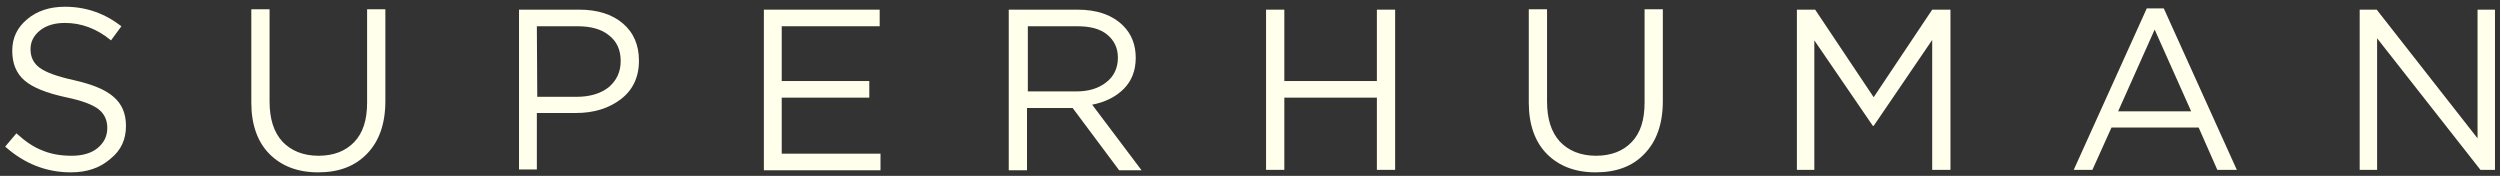 <svg width="327" height="23" viewBox="0 0 327 23" fill="none" xmlns="http://www.w3.org/2000/svg">
<rect x="0" y="0" width="327" height="23" fill="#333333" stroke="none"/>
<path d="M9.256 22.543C6.054 22.543 3.176 21.403 0.679 19.177L2.145 17.44C3.285 18.472 4.371 19.232 5.511 19.666C6.651 20.155 7.954 20.372 9.365 20.372C10.777 20.372 11.916 20.046 12.731 19.395C13.599 18.689 14.034 17.82 14.034 16.735C14.034 15.703 13.654 14.889 12.894 14.292C12.134 13.694 10.722 13.152 8.605 12.717C6.108 12.175 4.316 11.469 3.231 10.546C2.145 9.623 1.602 8.32 1.602 6.637C1.602 4.954 2.254 3.597 3.556 2.512C4.859 1.426 6.488 0.883 8.496 0.883C11.265 0.883 13.708 1.752 15.879 3.434L14.522 5.28C12.677 3.76 10.668 3 8.496 3C7.139 3 6.054 3.326 5.239 3.977C4.425 4.629 3.991 5.443 3.991 6.42C3.991 7.452 4.371 8.266 5.185 8.863C5.999 9.46 7.465 10.003 9.691 10.492C12.079 11.034 13.816 11.74 14.848 12.663C15.934 13.586 16.477 14.835 16.477 16.463C16.477 18.255 15.825 19.666 14.468 20.752C13.056 22 11.319 22.543 9.256 22.543Z" fill="#FFFFEB"/>
<path d="M41.611 22.543C38.951 22.543 36.834 21.729 35.26 20.155C33.685 18.58 32.871 16.3 32.871 13.423V1.209H35.26V13.26C35.26 15.54 35.803 17.277 36.943 18.526C38.083 19.72 39.657 20.372 41.666 20.372C43.62 20.372 45.194 19.775 46.334 18.58C47.474 17.386 48.017 15.703 48.017 13.423V1.209H50.406V13.206C50.406 16.192 49.591 18.472 48.017 20.1C46.388 21.783 44.271 22.543 41.611 22.543Z" fill="#FFFFEB"/>
<path d="M67.886 22.217V1.263H75.757C78.146 1.263 80.046 1.86 81.457 3.054C82.869 4.249 83.575 5.877 83.575 7.94C83.575 10.111 82.76 11.794 81.186 12.989C79.612 14.183 77.657 14.78 75.323 14.78H70.22V22.163H67.886V22.217ZM70.274 12.663H75.432C77.169 12.663 78.58 12.229 79.612 11.414C80.643 10.546 81.186 9.406 81.186 7.994C81.186 6.529 80.697 5.443 79.666 4.629C78.689 3.814 77.277 3.434 75.54 3.434H70.22L70.274 12.663Z" fill="#FFFFEB"/>
<path d="M99.915 22.217V1.263H115.061V3.434H102.249V10.6H113.704V12.771H102.249V20.1H115.169V22.272H99.915V22.217Z" fill="#FFFFEB"/>
<path d="M131.944 22.217V1.263H140.955C143.507 1.263 145.515 1.969 146.927 3.38C148.013 4.466 148.555 5.877 148.555 7.56C148.555 9.243 148.013 10.6 146.981 11.632C145.95 12.663 144.538 13.369 142.855 13.694L149.316 22.272H146.384L140.304 14.129H134.332V22.272H131.944V22.217ZM134.332 11.957H140.793C142.367 11.957 143.67 11.577 144.701 10.763C145.678 10.003 146.221 8.917 146.221 7.56C146.221 6.257 145.733 5.28 144.81 4.52C143.887 3.76 142.584 3.434 140.901 3.434H134.441V11.957H134.332Z" fill="#FFFFEB"/>
<path d="M165.601 22.217V1.263H167.99V10.6H180.096V1.263H182.484V22.217H180.096V12.771H167.99V22.217H165.601Z" fill="#FFFFEB"/>
<path d="M208.705 22.543C206.045 22.543 203.928 21.729 202.353 20.155C200.779 18.58 199.965 16.3 199.965 13.423V1.209H202.353V13.26C202.353 15.54 202.896 17.277 204.036 18.526C205.176 19.72 206.75 20.372 208.759 20.372C210.713 20.372 212.288 19.775 213.428 18.58C214.568 17.386 215.111 15.703 215.111 13.423V1.209H217.499V13.206C217.499 16.192 216.685 18.472 215.111 20.1C213.536 21.783 211.365 22.543 208.705 22.543Z" fill="#FFFFEB"/>
<path d="M235.034 22.217V1.263H237.422L245.077 12.717L252.731 1.263H255.12V22.217H252.731V5.226L245.077 16.463H244.968L237.314 5.28V22.217H235.034Z" fill="#FFFFEB"/>
<path d="M271.243 22.218L280.797 1.1H283.023L292.577 22.218H290.026L287.583 16.68H276.183L273.686 22.218H271.243ZM277.051 14.563H286.606L281.829 3.869L277.051 14.563Z" fill="#FFFFEB"/>
<path d="M308.646 22.217V1.263H310.872L324.063 18.092V1.263H326.343V22.217H324.443L310.926 5.009V22.217H308.646Z" fill="#FFFFEB"/>
</svg>
